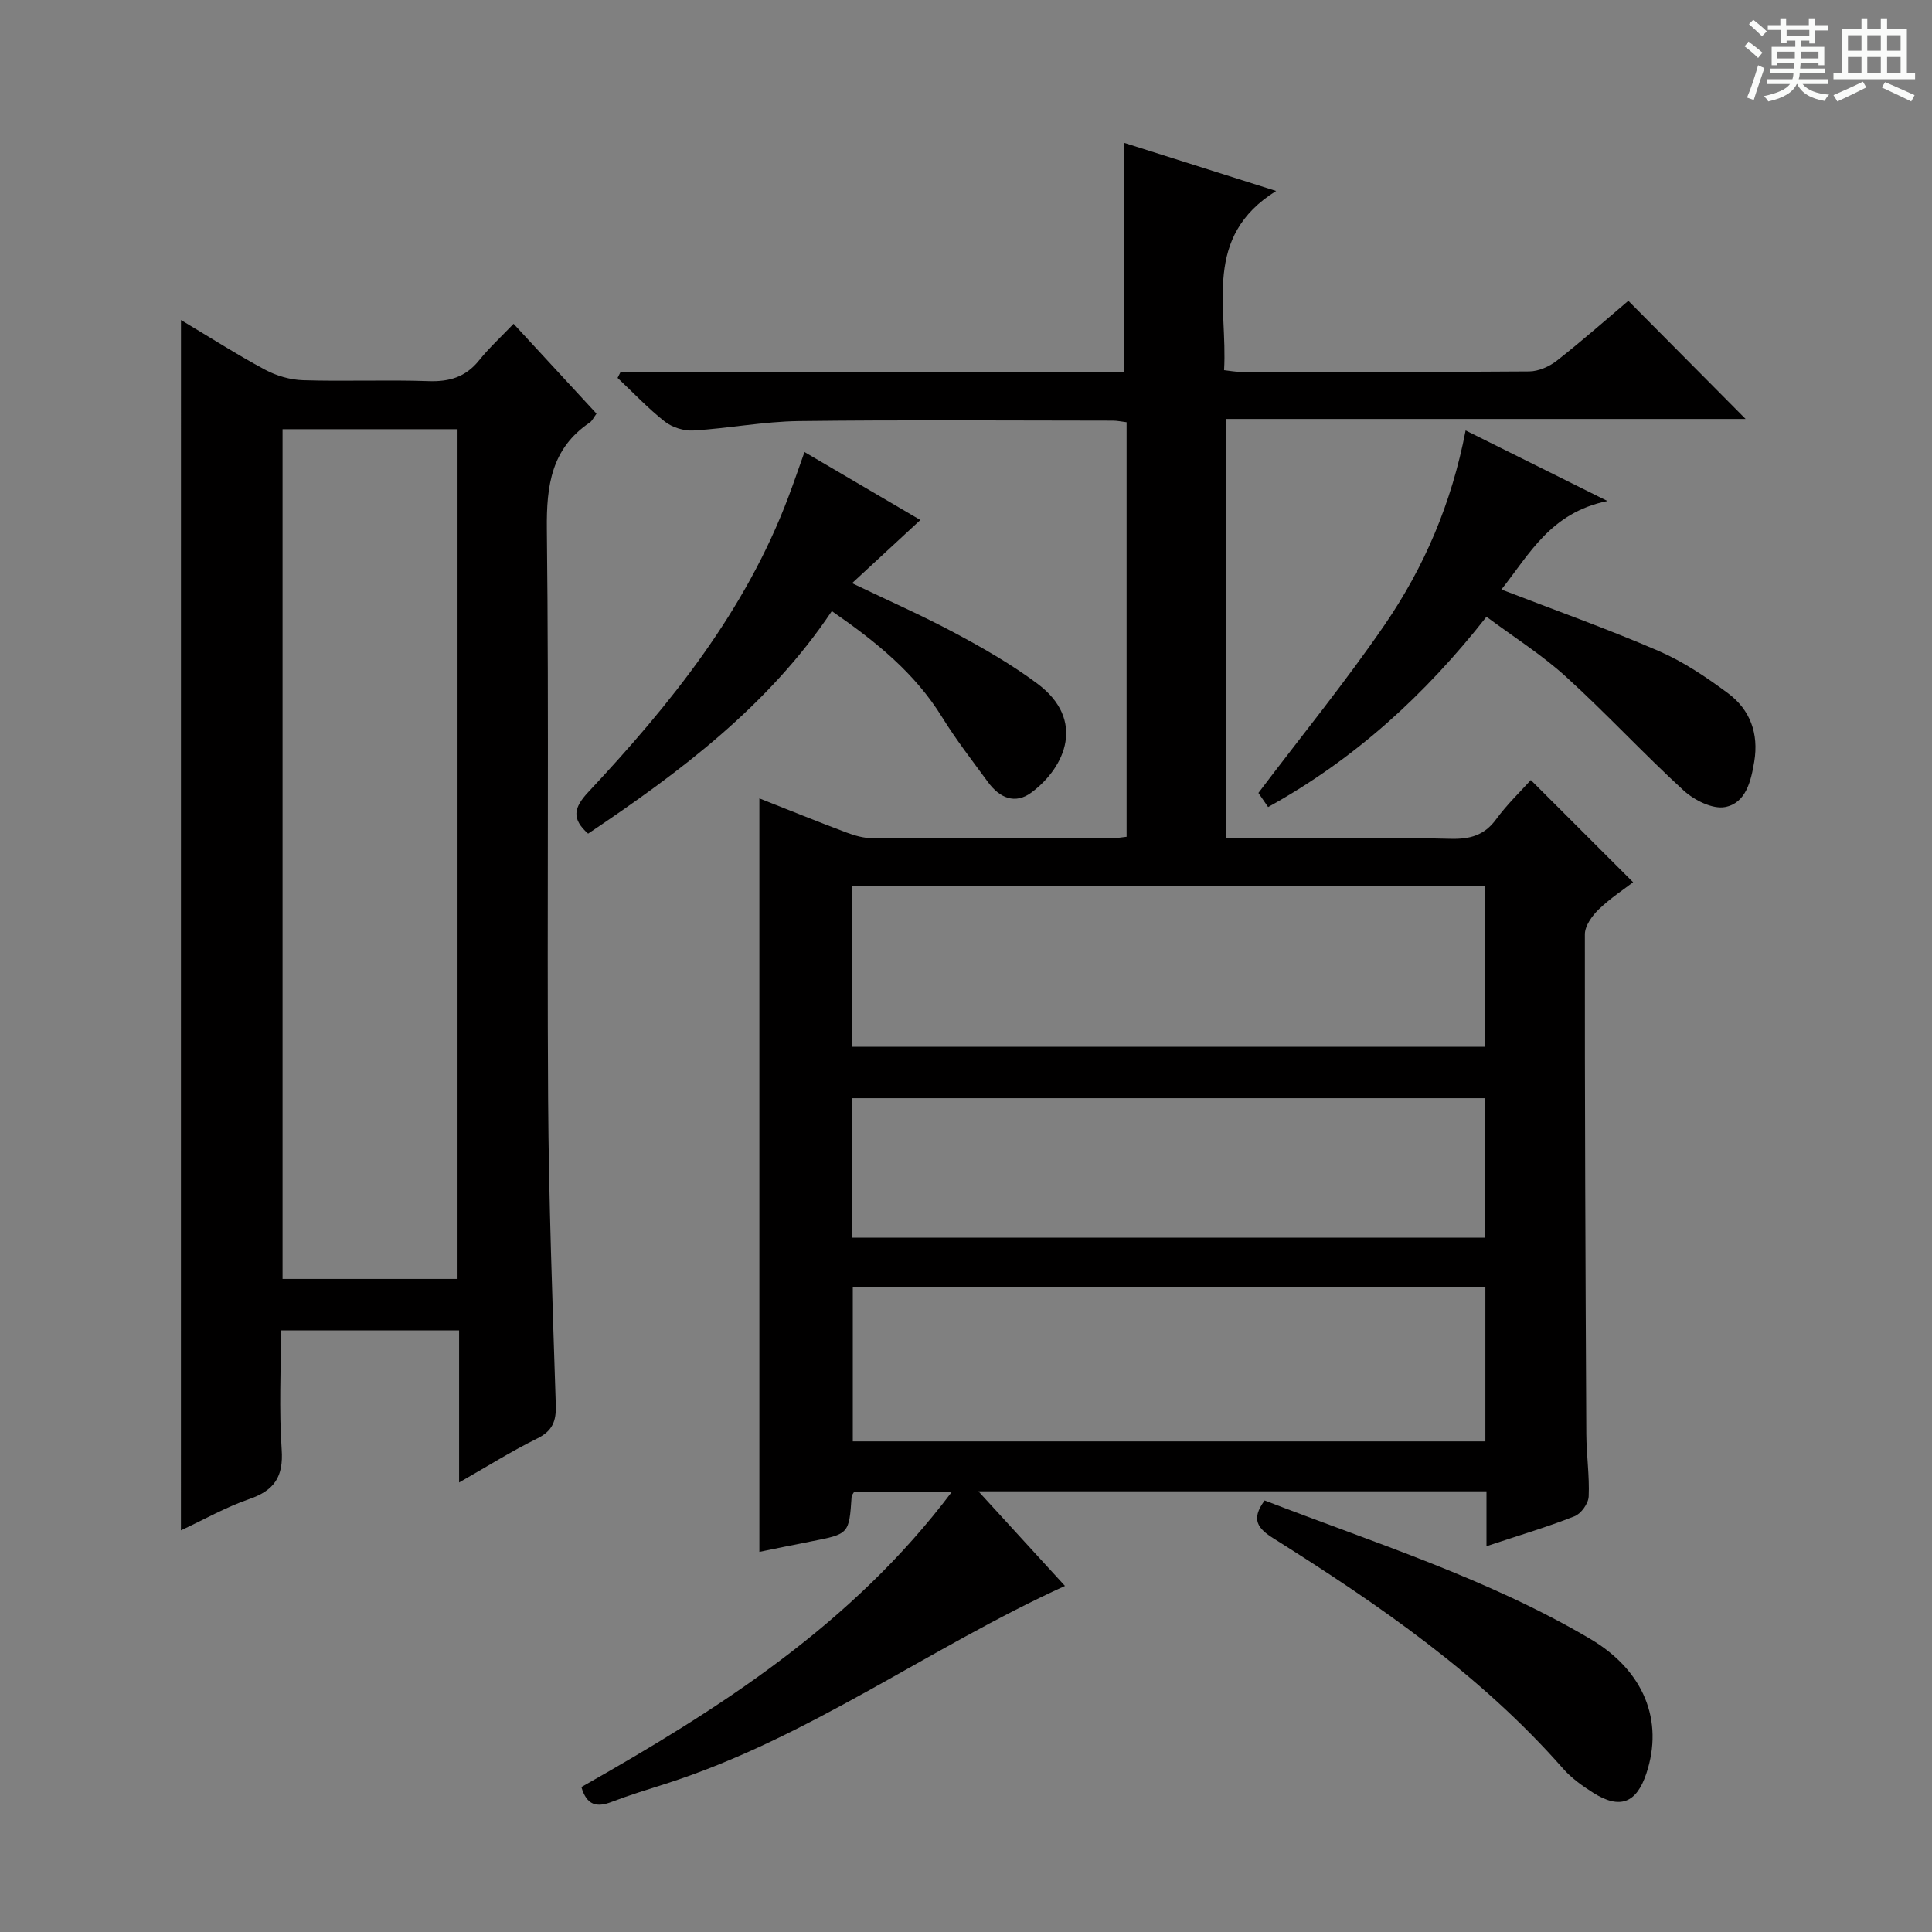 <svg enable-background="new 0 0 400 400" viewBox="0 0 400 400" xmlns="http://www.w3.org/2000/svg"><rect x="0" y="0" width="400" height="400" fill="#808080" stroke="none"/><path d="m361.2 9.6.8-1c.9.7 1.9 1.4 2.9 2.3l-.9 1.1c-1-1-2-1.8-2.8-2.4zm.5 10.6c.9-2.1 1.6-4.3 2.3-6.7.4.2.8.4 1.3.6-.7 2.1-1.5 4.3-2.2 6.6zm.4-15.2.9-.9c1 .8 2 1.6 2.8 2.4l-1 1c-.9-.9-1.8-1.7-2.7-2.5zm12.5-1.2h1.2v1.4h2.7v1.1h-2.7v2.7h-1.2v-.6h-1.8v1.3h4.9v3.8h-1.2v-.5h-3.7c0 .4-.1.9-.1 1.2h5.1v1h-5.2c0 .5-.1.9-.2 1.2h6v1h-5.2c1.1 1.3 2.9 2 5.5 2.2-.4.4-.7.8-.9 1.3-2.9-.5-4.8-1.6-5.7-3.5h-.1c-.8 1.7-2.7 2.9-5.9 3.6-.2-.4-.6-.8-.9-1.1 2.8-.6 4.6-1.4 5.4-2.5h-4.8v-1h5.3c.1-.3.2-.7.2-1.2h-4.9v-1h5c0-.4 0-.8.1-1.2h-3.5v.5h-1.2v-3.8h4.9v-1.3h-1.8v.5h-1.2v-2.7h-2.7v-1h2.6v-1.4h1.2v1.4h4.7v-1.4zm-6.6 8.3h3.6c0-.4 0-.9 0-1.4h-3.6zm1.9-4.6h4.7v-1.3h-4.7zm6.6 3.2h-3.7v1.4h3.7z" fill="#fafbfa"/><path d="m385.3 3.8h1.3v2.2h2.8v-2.2h1.3v2.2h4.1v9.1h1.7v1.3h-16.9v-1.3h1.7v-9.1h4.1v-2.2zm.4 13.1.7 1.2c-1.8.9-3.8 1.9-6 2.9-.2-.4-.5-.8-.8-1.3 2.3-1 4.3-1.9 6.1-2.8zm-3.1-6.4h2.8v-3.2h-2.8zm0 4.6h2.8v-3.3h-2.8zm4-4.6h2.8v-3.2h-2.8zm0 4.6h2.8v-3.3h-2.8zm3.7 1.9c2.1.9 4.1 1.8 6.1 2.7l-.7 1.3c-2.2-1.1-4.2-2-6.1-2.9zm3.2-9.7h-2.8v3.2h2.8zm-2.8 7.8h2.8v-3.3h-2.8z" fill="#fafbfa"/><g fill="#010000"><path d="m307.76 320.12c0-4.12 0-7.57 0-11.36-34.96 0-69.52 0-105.19 0 6.4 7 12.24 13.38 17.92 19.59-28.13 12.81-53.09 31.49-82.6 40.94-3.78 1.21-7.59 2.37-11.3 3.79-3.01 1.15-5.11.74-6.22-3.09 28.41-16.1 56.01-33.61 76.7-61.12-7.29 0-13.78 0-20.23 0-.22.4-.5.67-.52.96-.53 7.78-.52 7.77-8.44 9.31-3.53.69-7.05 1.42-10.66 2.16 0-52.21 0-103.87 0-156 6.08 2.4 12.05 4.82 18.07 7.08 1.68.63 3.52 1.15 5.28 1.16 16.5.09 32.99.06 49.49.04.96 0 1.93-.2 3.19-.33 0-28.64 0-57.04 0-85.83-1.01-.12-1.94-.33-2.87-.33-21.66-.01-43.33-.18-64.98.09-7.28.09-14.54 1.51-21.83 1.95-1.95.12-4.37-.63-5.91-1.83-3.49-2.74-6.56-6.01-9.8-9.06.19-.37.38-.75.57-1.12h104.36c0-16.09 0-31.62 0-47.53 9.85 3.12 19.93 6.31 31.42 9.95-15.29 9.53-10 23.85-10.78 37.1 1.31.15 2.25.34 3.19.34 20 .02 39.99.08 59.99-.08 1.93-.02 4.16-1 5.71-2.22 5.23-4.1 10.22-8.51 14.81-12.4 8.28 8.34 16.43 16.55 24.28 24.46-34.91 0-71.05 0-107.6 0v86.84h16.03c10.16 0 20.33-.17 30.49.09 3.98.1 6.98-.69 9.44-4.06 2.24-3.07 5.04-5.74 7.17-8.11 6.95 6.95 13.85 13.84 21.18 21.16-1.84 1.42-4.7 3.29-7.12 5.62-1.38 1.33-2.87 3.42-2.87 5.16-.03 34.49.12 68.98.3 103.46.02 4.31.68 8.64.49 12.93-.06 1.45-1.57 3.56-2.92 4.09-5.69 2.25-11.58 3.99-18.24 6.2zm-131.31-103.39h130.91c0-11.28 0-22.29 0-33.25-43.85 0-87.24 0-130.91 0zm131.08 49.77c-43.8 0-87.31 0-130.97 0v31.92h130.97c0-10.83 0-21.25 0-31.92zm-131.1-10.25h130.96c0-9.88 0-19.41 0-28.88-43.86 0-87.28 0-130.96 0z"/><path d="m37.47 66.26c5.99 3.58 11.57 7.15 17.38 10.27 2.36 1.27 5.23 2.11 7.9 2.19 8.66.27 17.33-.11 25.99.19 4.33.15 7.68-.86 10.44-4.29 2.07-2.58 4.54-4.85 7.15-7.58 5.93 6.42 11.51 12.46 17.17 18.6-.62.84-.9 1.5-1.4 1.84-7.94 5.38-8.98 13.01-8.88 22.07.45 39.32.02 78.64.26 117.96.13 21.12.92 42.24 1.59 63.35.11 3.37-.67 5.4-3.86 6.97-5.31 2.62-10.34 5.78-16.16 9.1 0-10.93 0-21.01 0-31.48-12.29 0-24.19 0-36.88 0 0 8.16-.42 16.45.15 24.67.39 5.61-1.51 8.45-6.71 10.24-4.82 1.66-9.33 4.23-14.15 6.48.01-83.44.01-166.58.01-250.58zm57.26 198.53c0-58.84 0-117.27 0-175.93-12.22 0-24.24 0-36.23 0v175.93z"/><path d="m262.55 167.09c-.96-1.39-1.7-2.48-2.01-2.92 8.88-11.75 18.02-22.97 26.17-34.86 8.12-11.86 13.81-25 16.73-40.19 9.42 4.69 18.6 9.26 29.37 14.61-11.78 2.4-16.13 10.97-21.96 18.32 11.08 4.28 21.97 8.15 32.56 12.73 5.11 2.21 9.89 5.43 14.38 8.77 4.56 3.4 6.37 8.32 5.41 14.13-.68 4.1-1.75 8.59-6.04 9.41-2.59.49-6.38-1.42-8.56-3.41-8.33-7.63-16.02-15.97-24.38-23.57-5-4.55-10.81-8.21-16.46-12.42-12.71 16.16-27.22 29.45-45.21 39.4z"/><path d="m166.56 93.59c7.89 4.63 15.6 9.15 23.99 14.07-4.76 4.4-9.28 8.59-14.14 13.08 7.44 3.58 14.57 6.71 21.42 10.38 5.85 3.13 11.67 6.48 16.97 10.44 10.02 7.49 5.8 17.23-1.21 22.49-3.43 2.58-6.65 1.13-9.01-2.09-3.25-4.43-6.63-8.79-9.51-13.45-5.66-9.18-13.75-15.7-22.85-21.99-13.07 19.54-31.34 33.26-50.46 46.08-3.46-3.08-3-5.36.05-8.62 17.01-18.18 32.54-37.44 41.44-61.15 1.1-2.91 2.11-5.87 3.31-9.24z"/><path d="m261.83 310.65c22.9 8.85 46.26 16.18 67.42 28.67 11.11 6.56 15.25 16.93 11.61 27.86-2.05 6.16-5.48 7.49-11 4-2.23-1.41-4.48-3.01-6.21-4.97-17.12-19.5-38.21-34.01-59.95-47.68-3.22-2.03-4.83-3.88-1.87-7.88z"/></g></svg>